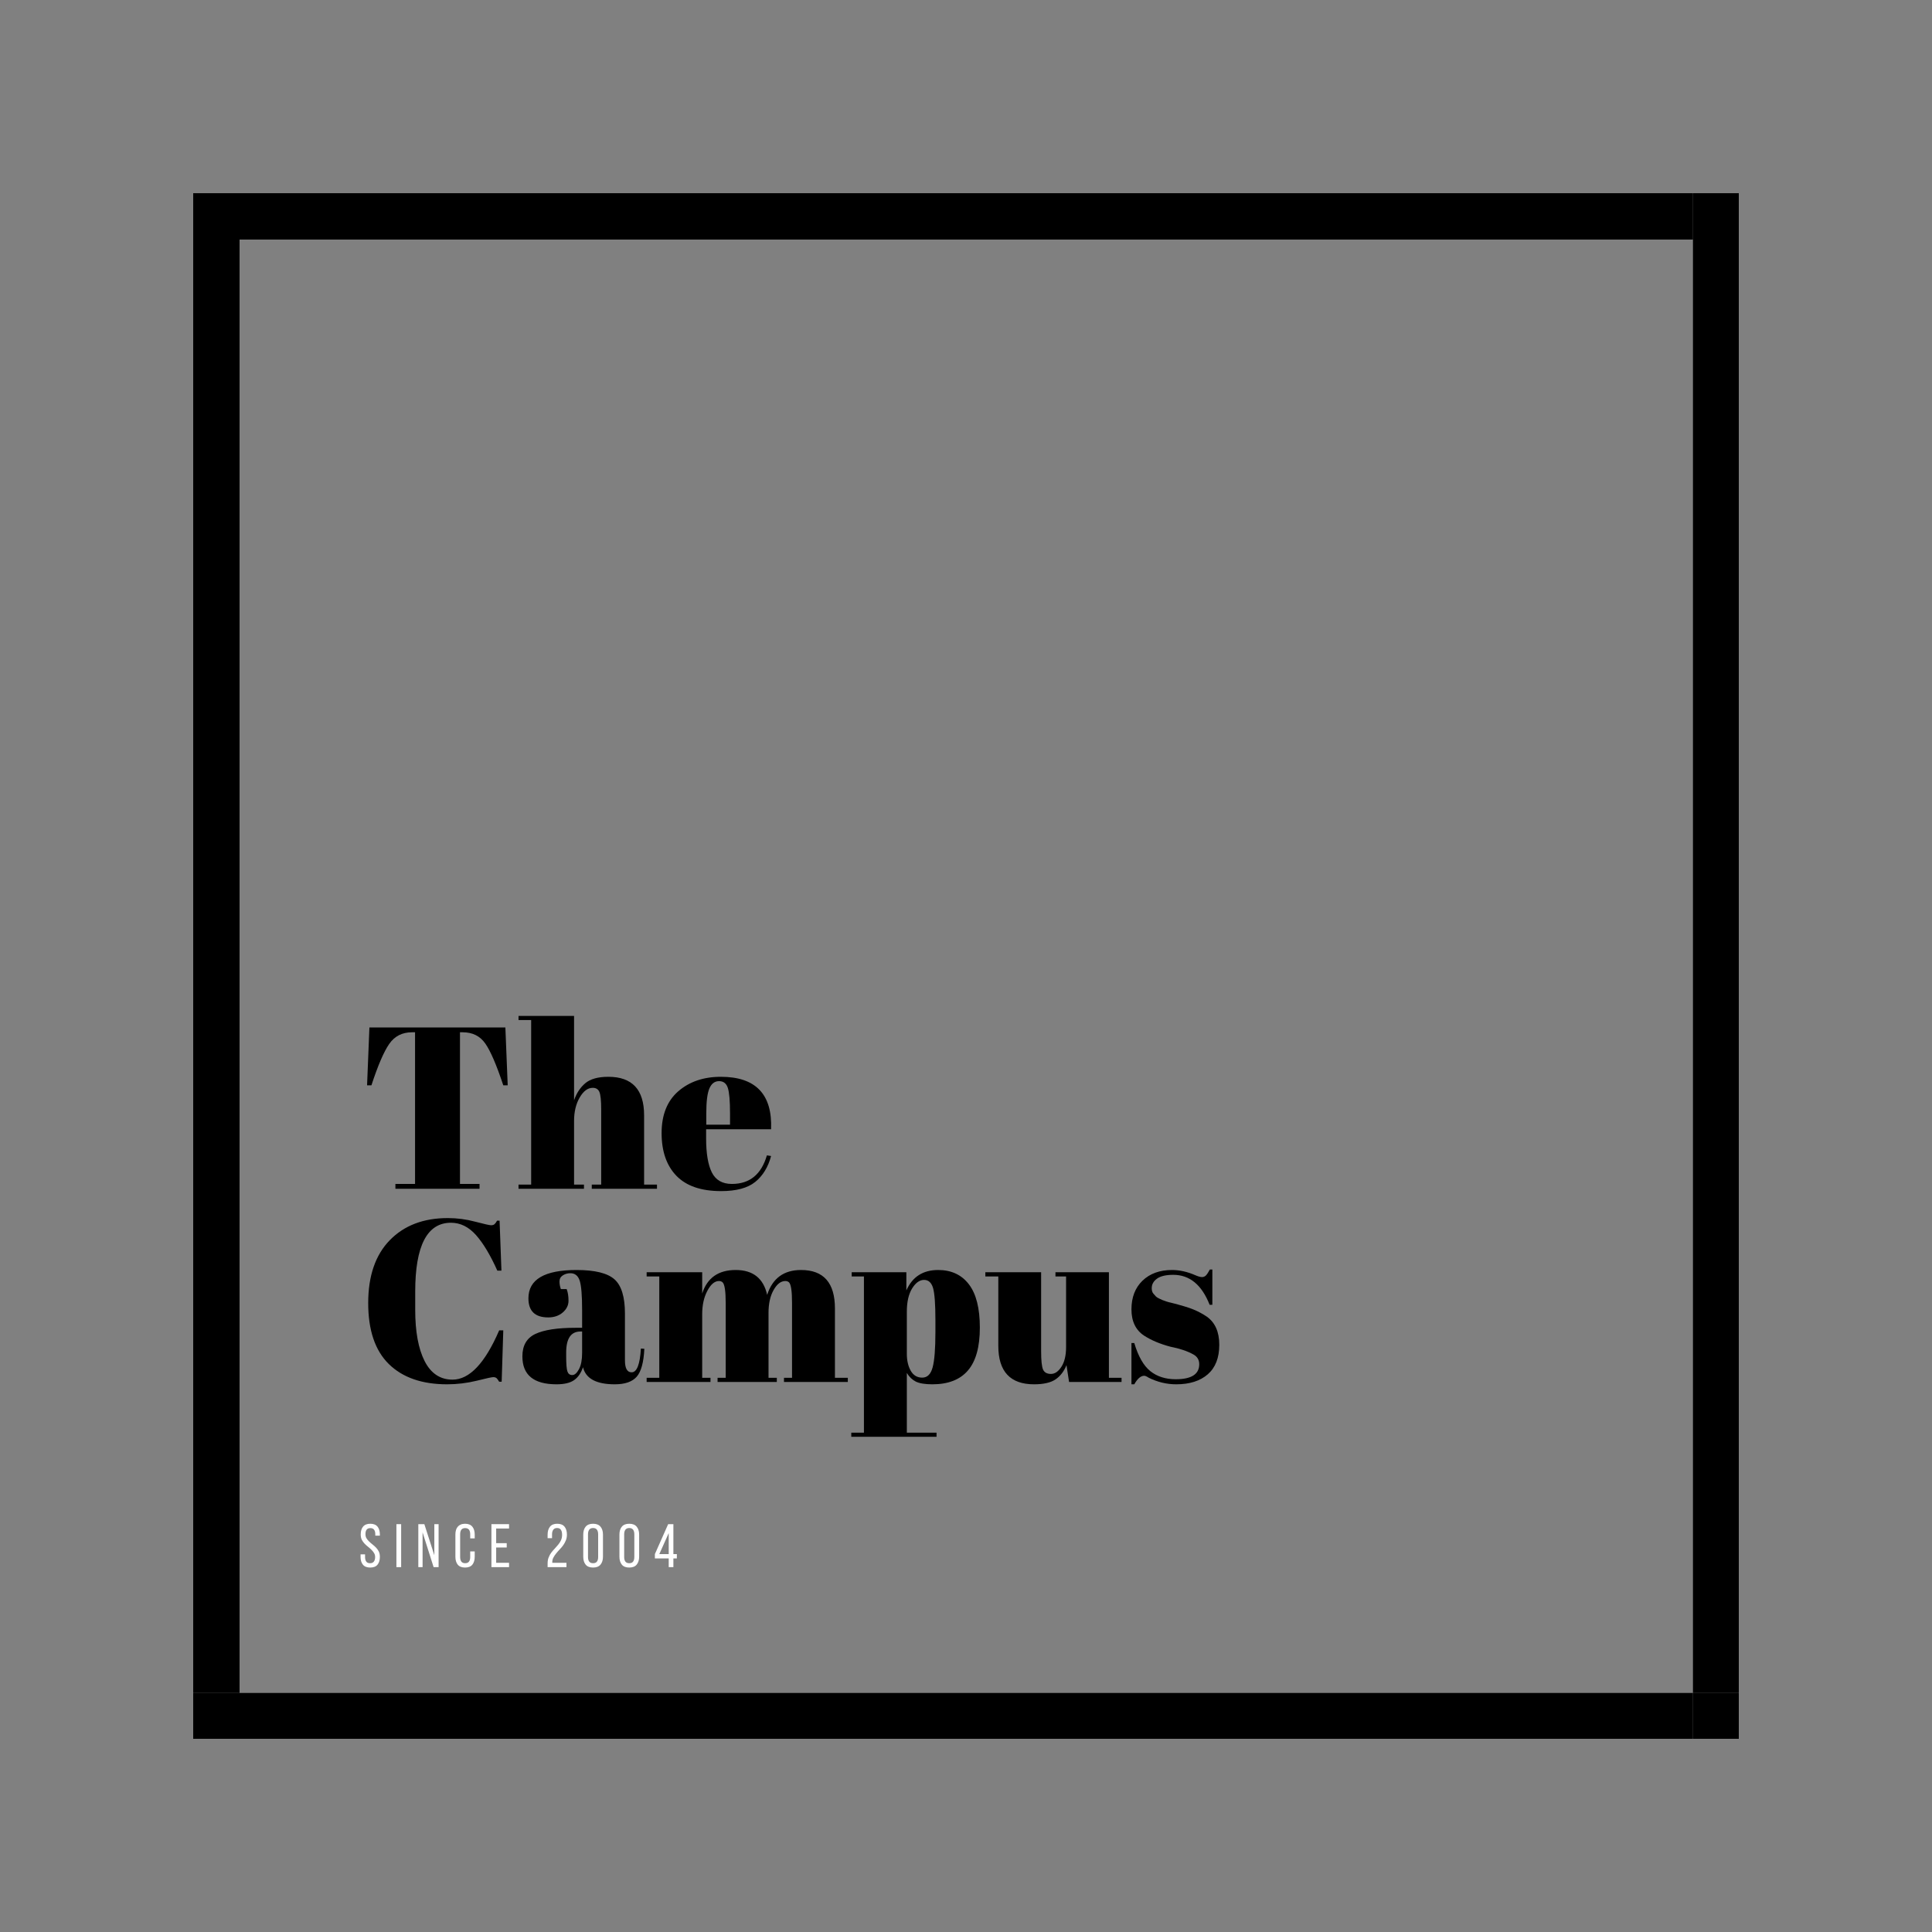 <?xml version="1.0" encoding="UTF-8"?>
<svg xmlns="http://www.w3.org/2000/svg" xmlns:xlink="http://www.w3.org/1999/xlink" width="375pt" height="375pt" viewBox="0 0 375 375" version="1.2">
<rect x="0" y="0" width="375" height="375" fill="#808080" stroke="none"/>
<defs>
<g>
<symbol overflow="visible" id="glyph0-0">
<path style="stroke:none;" d=""/>
</symbol>
<symbol overflow="visible" id="glyph0-1">
<path style="stroke:none;" d="M 28.453 -31.312 L 28.906 -20.078 L 28.047 -20.078 C 26.734 -24.047 25.566 -26.754 24.547 -28.203 C 23.535 -29.648 22.078 -30.375 20.172 -30.375 L 19.641 -30.375 L 19.641 -0.938 L 23.438 -0.938 L 23.438 0 L 7.109 0 L 7.109 -0.938 L 10.922 -0.938 L 10.922 -30.375 L 10.328 -30.375 C 8.422 -30.375 6.945 -29.617 5.906 -28.109 C 4.863 -26.609 3.711 -23.93 2.453 -20.078 L 1.609 -20.078 L 2.062 -31.312 Z M 28.453 -31.312 "/>
</symbol>
<symbol overflow="visible" id="glyph0-2">
<path style="stroke:none;" d="M 0.453 -33.547 L 11.234 -33.547 L 11.234 -17.172 C 11.703 -18.547 12.426 -19.648 13.406 -20.484 C 14.395 -21.316 15.891 -21.734 17.891 -21.734 C 22.516 -21.734 24.828 -19.242 24.828 -14.266 L 24.828 -0.812 L 27.328 -0.812 L 27.328 0 L 14.672 0 L 14.672 -0.812 L 16.5 -0.812 L 16.5 -15.344 C 16.5 -17.133 16.379 -18.289 16.141 -18.812 C 15.91 -19.332 15.484 -19.594 14.859 -19.594 C 13.898 -19.594 13.055 -18.969 12.328 -17.719 C 11.598 -16.469 11.234 -14.945 11.234 -13.156 L 11.234 -0.812 L 13.156 -0.812 L 13.156 0 L 0.453 0 L 0.453 -0.812 L 2.906 -0.812 L 2.906 -32.75 L 0.453 -32.75 Z M 0.453 -33.547 "/>
</symbol>
<symbol overflow="visible" id="glyph0-3">
<path style="stroke:none;" d="M 12.219 0.453 C 8.363 0.453 5.473 -0.535 3.547 -2.516 C 1.629 -4.504 0.672 -7.266 0.672 -10.797 C 0.672 -14.336 1.75 -17.047 3.906 -18.922 C 6.07 -20.797 8.828 -21.734 12.172 -21.734 C 18.941 -21.734 22.191 -18.336 21.922 -11.547 L 9.312 -11.547 L 9.312 -9.797 C 9.312 -6.867 9.68 -4.66 10.422 -3.172 C 11.172 -1.68 12.469 -0.938 14.312 -0.938 C 17.77 -0.938 20.035 -2.785 21.109 -6.484 L 21.922 -6.359 C 21.348 -4.203 20.32 -2.523 18.844 -1.328 C 17.375 -0.141 15.164 0.453 12.219 0.453 Z M 9.344 -12.438 L 13.953 -12.438 L 13.953 -14.625 C 13.953 -17.039 13.812 -18.688 13.531 -19.562 C 13.25 -20.445 12.68 -20.891 11.828 -20.891 C 10.984 -20.891 10.359 -20.422 9.953 -19.484 C 9.547 -18.547 9.344 -16.926 9.344 -14.625 Z M 9.344 -12.438 "/>
</symbol>
<symbol overflow="visible" id="glyph0-4">
<path style="stroke:none;" d="M 17.891 -30.906 C 13.266 -30.906 10.953 -26.445 10.953 -17.531 L 10.953 -14 C 10.953 -9.77 11.562 -6.453 12.781 -4.047 C 14.008 -1.648 15.816 -0.453 18.203 -0.453 C 21.484 -0.453 24.5 -3.641 27.25 -10.016 L 28.047 -10.016 L 27.734 -0.047 L 27.25 -0.047 C 27.062 -0.367 26.895 -0.598 26.75 -0.734 C 26.602 -0.867 26.383 -0.938 26.094 -0.938 C 25.812 -0.938 24.734 -0.703 22.859 -0.234 C 20.984 0.223 19.078 0.453 17.141 0.453 C 12.273 0.453 8.504 -0.859 5.828 -3.484 C 3.16 -6.109 1.828 -10.051 1.828 -15.312 C 1.828 -20.582 3.223 -24.648 6.016 -27.516 C 8.805 -30.379 12.555 -31.812 17.266 -31.812 C 19.086 -31.812 20.867 -31.578 22.609 -31.109 C 24.359 -30.648 25.379 -30.422 25.672 -30.422 C 25.973 -30.422 26.195 -30.488 26.344 -30.625 C 26.5 -30.758 26.664 -30.988 26.844 -31.312 L 27.328 -31.312 L 27.688 -21.609 L 26.891 -21.609 C 25.547 -24.617 24.164 -26.922 22.75 -28.516 C 21.332 -30.109 19.711 -30.906 17.891 -30.906 Z M 17.891 -30.906 "/>
</symbol>
<symbol overflow="visible" id="glyph0-5">
<path style="stroke:none;" d="M 11.188 -10.516 L 12.484 -10.516 L 12.484 -13.953 C 12.484 -16.785 12.328 -18.688 12.016 -19.656 C 11.703 -20.625 11.098 -21.109 10.203 -21.109 C 9.66 -21.109 9.172 -20.969 8.734 -20.688 C 8.305 -20.406 8.094 -20.016 8.094 -19.516 C 8.094 -19.023 8.18 -18.531 8.359 -18.031 L 9.484 -18.031 C 9.723 -17.406 9.844 -16.648 9.844 -15.766 C 9.844 -14.891 9.469 -14.129 8.719 -13.484 C 7.977 -12.848 7.039 -12.531 5.906 -12.531 C 3.344 -12.531 2.062 -13.766 2.062 -16.234 C 2.062 -19.898 5.176 -21.734 11.406 -21.734 C 14.957 -21.734 17.41 -21.129 18.766 -19.922 C 20.117 -18.723 20.797 -16.508 20.797 -13.281 L 20.797 -4.203 C 20.797 -2.648 21.227 -1.875 22.094 -1.875 C 23.113 -1.875 23.711 -3.41 23.891 -6.484 L 24.562 -6.438 C 24.438 -3.812 23.941 -2.004 23.078 -1.016 C 22.211 -0.035 20.797 0.453 18.828 0.453 C 15.254 0.453 13.195 -0.648 12.656 -2.859 C 12.27 -1.723 11.688 -0.883 10.906 -0.344 C 10.133 0.188 9.004 0.453 7.516 0.453 C 3.098 0.453 0.891 -1.352 0.891 -4.969 C 0.891 -7.082 1.734 -8.535 3.422 -9.328 C 5.109 -10.117 7.695 -10.516 11.188 -10.516 Z M 9.391 -5.016 C 9.391 -3.461 9.473 -2.461 9.641 -2.016 C 9.805 -1.566 10.117 -1.344 10.578 -1.344 C 11.035 -1.344 11.469 -1.723 11.875 -2.484 C 12.281 -3.242 12.484 -4.297 12.484 -5.641 L 12.484 -9.797 L 12.172 -9.797 C 10.316 -9.797 9.391 -8.438 9.391 -5.719 Z M 9.391 -5.016 "/>
</symbol>
<symbol overflow="visible" id="glyph0-6">
<path style="stroke:none;" d="M 0.453 -21.297 L 11.234 -21.297 L 11.234 -17.172 C 12.211 -20.211 14.379 -21.734 17.734 -21.734 C 21.086 -21.734 23.125 -20.125 23.844 -16.906 C 24.883 -20.125 27.078 -21.734 30.422 -21.734 C 34.805 -21.734 37 -19.242 37 -14.266 L 37 -0.812 L 39.5 -0.812 L 39.5 0 L 27.109 0 L 27.109 -0.812 L 28.672 -0.812 L 28.672 -15.344 C 28.672 -17.613 28.477 -18.941 28.094 -19.328 C 27.914 -19.504 27.676 -19.594 27.375 -19.594 C 26.508 -19.594 25.75 -19.008 25.094 -17.844 C 24.438 -16.688 24.109 -15.211 24.109 -13.422 L 24.109 -0.812 L 25.719 -0.812 L 25.719 0 L 14.219 0 L 14.219 -0.812 L 15.797 -0.812 L 15.797 -15.344 C 15.797 -17.613 15.598 -18.941 15.203 -19.328 C 15.023 -19.504 14.789 -19.594 14.5 -19.594 C 13.656 -19.594 12.898 -18.957 12.234 -17.688 C 11.566 -16.426 11.234 -14.914 11.234 -13.156 L 11.234 -0.812 L 12.844 -0.812 L 12.844 0 L 0.453 0 L 0.453 -0.812 L 2.906 -0.812 L 2.906 -20.484 L 0.453 -20.484 Z M 0.453 -21.297 "/>
</symbol>
<symbol overflow="visible" id="glyph0-7">
<path style="stroke:none;" d="M 16.781 -12.031 C 16.781 -15.102 16.629 -17.164 16.328 -18.219 C 16.023 -19.281 15.441 -19.812 14.578 -19.812 C 13.711 -19.812 12.938 -19.254 12.25 -18.141 C 11.57 -17.023 11.234 -15.523 11.234 -13.641 L 11.234 -5.453 C 11.234 -4.172 11.484 -3.082 11.984 -2.188 C 12.492 -1.289 13.238 -0.844 14.219 -0.844 C 15.207 -0.844 15.879 -1.5 16.234 -2.812 C 16.598 -4.125 16.781 -6.422 16.781 -9.703 Z M 11.141 -21.297 L 11.141 -17.766 C 12.305 -20.41 14.363 -21.734 17.312 -21.734 C 19.875 -21.734 21.863 -20.805 23.281 -18.953 C 24.695 -17.109 25.406 -14.305 25.406 -10.547 C 25.406 -6.797 24.633 -4.023 23.094 -2.234 C 21.562 -0.441 19.258 0.453 16.188 0.453 C 14.758 0.453 13.688 0.273 12.969 -0.078 C 12.258 -0.441 11.68 -1 11.234 -1.75 L 11.234 9.844 L 17 9.844 L 17 10.641 L 0.453 10.641 L 0.453 9.844 L 2.906 9.844 L 2.906 -20.484 L 0.531 -20.484 L 0.531 -21.297 Z M 11.141 -21.297 "/>
</symbol>
<symbol overflow="visible" id="glyph0-8">
<path style="stroke:none;" d="M 26.609 0 L 16.422 0 L 15.922 -3.266 C 15.441 -2.066 14.734 -1.145 13.797 -0.5 C 12.859 0.133 11.469 0.453 9.625 0.453 C 5 0.453 2.688 -2.035 2.688 -7.016 L 2.688 -20.484 L 0.172 -20.484 L 0.172 -21.297 L 11 -21.297 L 11 -5.953 C 11 -4.16 11.125 -2.977 11.375 -2.406 C 11.633 -1.844 12.145 -1.562 12.906 -1.562 C 13.664 -1.562 14.344 -2.023 14.938 -2.953 C 15.539 -3.879 15.844 -5.16 15.844 -6.797 L 15.844 -20.484 L 13.781 -20.484 L 13.781 -21.297 L 24.156 -21.297 L 24.156 -0.812 L 26.609 -0.812 Z M 26.609 0 "/>
</symbol>
<symbol overflow="visible" id="glyph0-9">
<path style="stroke:none;" d="M 1.469 0.453 L 1.469 -7.562 L 2.016 -7.562 C 2.785 -4.969 3.828 -3.145 5.141 -2.094 C 6.453 -1.051 8.094 -0.531 10.062 -0.531 C 13.102 -0.531 14.625 -1.5 14.625 -3.438 C 14.625 -4.281 14.254 -4.91 13.516 -5.328 C 12.348 -5.984 10.852 -6.488 9.031 -6.844 C 7.008 -7.383 5.312 -8.098 3.938 -8.984 C 2.289 -10.066 1.469 -11.77 1.469 -14.094 C 1.469 -16.414 2.18 -18.27 3.609 -19.656 C 5.047 -21.039 6.957 -21.734 9.344 -21.734 C 10.812 -21.734 12.32 -21.395 13.875 -20.719 C 14.438 -20.477 14.863 -20.359 15.156 -20.359 C 15.457 -20.359 15.711 -20.461 15.922 -20.672 C 16.129 -20.879 16.383 -21.266 16.688 -21.828 L 17.172 -21.828 L 17.172 -14.984 L 16.641 -14.984 C 15.117 -18.859 12.766 -20.797 9.578 -20.797 C 8.172 -20.797 7.125 -20.551 6.438 -20.062 C 5.75 -19.57 5.406 -18.953 5.406 -18.203 C 5.406 -17.754 5.508 -17.406 5.719 -17.156 C 5.938 -16.906 6.102 -16.719 6.219 -16.594 C 6.332 -16.477 6.523 -16.352 6.797 -16.219 C 7.066 -16.082 7.289 -15.977 7.469 -15.906 C 7.645 -15.832 7.922 -15.734 8.297 -15.609 C 8.672 -15.492 8.945 -15.422 9.125 -15.391 C 11.156 -14.879 12.617 -14.438 13.516 -14.062 C 14.41 -13.695 15.258 -13.242 16.062 -12.703 C 17.695 -11.566 18.516 -9.738 18.516 -7.219 C 18.516 -4.695 17.77 -2.785 16.281 -1.484 C 14.789 -0.191 12.75 0.453 10.156 0.453 C 8.301 0.453 6.508 0.02 4.781 -0.844 C 4.426 -1.082 4.145 -1.203 3.938 -1.203 C 3.281 -1.203 2.641 -0.648 2.016 0.453 Z M 1.469 0.453 "/>
</symbol>
<symbol overflow="visible" id="glyph1-0">
<path style="stroke:none;" d="M 0.594 -8.344 L 5.938 -8.344 L 5.938 0 L 0.594 0 Z M 2.766 -4.266 L 1.453 -0.922 L 2.109 -0.922 L 3.203 -3.734 L 4.297 -0.922 L 5.047 -0.922 L 3.734 -4.266 L 4.953 -7.422 L 4.297 -7.422 L 3.281 -4.812 L 2.266 -7.422 L 1.531 -7.422 Z M 2.766 -4.266 "/>
</symbol>
<symbol overflow="visible" id="glyph1-1">
<path style="stroke:none;" d="M 2.234 -8.422 C 2.867 -8.422 3.336 -8.234 3.641 -7.859 C 3.941 -7.484 4.094 -6.977 4.094 -6.344 L 4.094 -6.109 L 3.203 -6.109 L 3.203 -6.391 C 3.203 -6.773 3.125 -7.066 2.969 -7.266 C 2.82 -7.473 2.582 -7.578 2.25 -7.578 C 1.914 -7.578 1.672 -7.473 1.516 -7.266 C 1.367 -7.066 1.297 -6.781 1.297 -6.406 C 1.297 -6.094 1.363 -5.82 1.5 -5.594 C 1.645 -5.363 1.82 -5.148 2.031 -4.953 C 2.238 -4.754 2.461 -4.562 2.703 -4.375 C 2.941 -4.188 3.164 -3.984 3.375 -3.766 C 3.582 -3.547 3.754 -3.297 3.891 -3.016 C 4.023 -2.734 4.094 -2.395 4.094 -2 C 4.094 -1.363 3.941 -0.859 3.641 -0.484 C 3.336 -0.109 2.863 0.078 2.219 0.078 C 1.57 0.078 1.098 -0.109 0.797 -0.484 C 0.492 -0.859 0.344 -1.363 0.344 -2 L 0.344 -2.484 L 1.219 -2.484 L 1.219 -1.953 C 1.219 -1.578 1.297 -1.285 1.453 -1.078 C 1.609 -0.867 1.852 -0.766 2.188 -0.766 C 2.52 -0.766 2.766 -0.867 2.922 -1.078 C 3.086 -1.285 3.172 -1.578 3.172 -1.953 C 3.172 -2.266 3.098 -2.531 2.953 -2.75 C 2.816 -2.977 2.645 -3.191 2.438 -3.391 C 2.238 -3.586 2.02 -3.781 1.781 -3.969 C 1.539 -4.156 1.316 -4.359 1.109 -4.578 C 0.898 -4.797 0.723 -5.047 0.578 -5.328 C 0.441 -5.617 0.375 -5.957 0.375 -6.344 C 0.375 -6.988 0.523 -7.492 0.828 -7.859 C 1.129 -8.234 1.598 -8.422 2.234 -8.422 Z M 2.234 -8.422 "/>
</symbol>
<symbol overflow="visible" id="glyph1-2">
<path style="stroke:none;" d="M 1.406 -8.344 L 1.406 0 L 0.484 0 L 0.484 -8.344 Z M 1.406 -8.344 "/>
</symbol>
<symbol overflow="visible" id="glyph1-3">
<path style="stroke:none;" d="M 1.297 0 L 0.469 0 L 0.469 -8.344 L 1.641 -8.344 L 3.578 -2.312 L 3.578 -8.344 L 4.406 -8.344 L 4.406 0 L 3.438 0 L 1.297 -6.75 Z M 1.297 0 "/>
</symbol>
<symbol overflow="visible" id="glyph1-4">
<path style="stroke:none;" d="M 2.281 -8.422 C 2.926 -8.422 3.398 -8.227 3.703 -7.844 C 4.004 -7.469 4.156 -6.961 4.156 -6.328 L 4.156 -5.578 L 3.281 -5.578 L 3.281 -6.375 C 3.281 -6.758 3.203 -7.055 3.047 -7.266 C 2.891 -7.473 2.641 -7.578 2.297 -7.578 C 1.961 -7.578 1.719 -7.473 1.562 -7.266 C 1.406 -7.055 1.328 -6.758 1.328 -6.375 L 1.328 -1.969 C 1.328 -1.582 1.406 -1.285 1.562 -1.078 C 1.719 -0.867 1.961 -0.766 2.297 -0.766 C 2.641 -0.766 2.891 -0.867 3.047 -1.078 C 3.203 -1.285 3.281 -1.582 3.281 -1.969 L 3.281 -3.047 L 4.156 -3.047 L 4.156 -2.016 C 4.156 -1.379 4.004 -0.867 3.703 -0.484 C 3.398 -0.109 2.926 0.078 2.281 0.078 C 1.645 0.078 1.172 -0.109 0.859 -0.484 C 0.555 -0.867 0.406 -1.379 0.406 -2.016 L 0.406 -6.328 C 0.406 -6.648 0.441 -6.938 0.516 -7.188 C 0.586 -7.445 0.703 -7.664 0.859 -7.844 C 1.016 -8.031 1.207 -8.172 1.438 -8.266 C 1.676 -8.367 1.957 -8.422 2.281 -8.422 Z M 2.281 -8.422 "/>
</symbol>
<symbol overflow="visible" id="glyph1-5">
<path style="stroke:none;" d="M 3.453 -4.656 L 3.453 -3.812 L 1.406 -3.812 L 1.406 -0.844 L 3.906 -0.844 L 3.906 0 L 0.484 0 L 0.484 -8.344 L 3.906 -8.344 L 3.906 -7.5 L 1.406 -7.5 L 1.406 -4.656 Z M 3.453 -4.656 "/>
</symbol>
<symbol overflow="visible" id="glyph1-6">
<path style="stroke:none;" d=""/>
</symbol>
<symbol overflow="visible" id="glyph1-7">
<path style="stroke:none;" d="M 2.344 -8.422 C 3 -8.422 3.477 -8.227 3.781 -7.844 C 4.082 -7.469 4.234 -6.957 4.234 -6.312 C 4.234 -5.895 4.16 -5.516 4.016 -5.172 C 3.879 -4.836 3.707 -4.523 3.5 -4.234 C 3.289 -3.941 3.062 -3.672 2.812 -3.422 C 2.57 -3.172 2.348 -2.914 2.141 -2.656 C 1.93 -2.406 1.754 -2.141 1.609 -1.859 C 1.461 -1.586 1.391 -1.297 1.391 -0.984 L 1.391 -0.844 L 4.141 -0.844 L 4.141 0 L 0.484 0 L 0.484 -0.719 C 0.484 -1.164 0.551 -1.555 0.688 -1.891 C 0.82 -2.234 0.992 -2.547 1.203 -2.828 C 1.422 -3.109 1.648 -3.375 1.891 -3.625 C 2.129 -3.875 2.352 -4.129 2.562 -4.391 C 2.781 -4.66 2.957 -4.945 3.094 -5.25 C 3.227 -5.551 3.297 -5.895 3.297 -6.281 C 3.297 -6.707 3.219 -7.031 3.062 -7.25 C 2.914 -7.477 2.672 -7.594 2.328 -7.594 C 1.984 -7.594 1.734 -7.477 1.578 -7.25 C 1.422 -7.031 1.344 -6.734 1.344 -6.359 L 1.344 -5.625 L 0.484 -5.625 L 0.484 -6.312 C 0.484 -6.945 0.633 -7.457 0.938 -7.844 C 1.238 -8.227 1.707 -8.422 2.344 -8.422 Z M 2.344 -8.422 "/>
</symbol>
<symbol overflow="visible" id="glyph1-8">
<path style="stroke:none;" d="M 0.406 -6.328 C 0.406 -6.973 0.562 -7.484 0.875 -7.859 C 1.188 -8.234 1.664 -8.422 2.312 -8.422 C 2.957 -8.422 3.438 -8.234 3.75 -7.859 C 4.07 -7.484 4.234 -6.973 4.234 -6.328 L 4.234 -2.031 C 4.234 -1.383 4.07 -0.867 3.75 -0.484 C 3.438 -0.109 2.957 0.078 2.312 0.078 C 1.664 0.078 1.188 -0.109 0.875 -0.484 C 0.562 -0.867 0.406 -1.383 0.406 -2.031 Z M 1.328 -1.969 C 1.328 -1.582 1.406 -1.285 1.562 -1.078 C 1.727 -0.867 1.977 -0.766 2.312 -0.766 C 2.656 -0.766 2.906 -0.867 3.062 -1.078 C 3.219 -1.285 3.297 -1.582 3.297 -1.969 L 3.297 -6.375 C 3.297 -6.758 3.219 -7.055 3.062 -7.266 C 2.906 -7.484 2.656 -7.594 2.312 -7.594 C 1.977 -7.594 1.727 -7.484 1.562 -7.266 C 1.406 -7.055 1.328 -6.758 1.328 -6.375 Z M 1.328 -1.969 "/>
</symbol>
<symbol overflow="visible" id="glyph1-9">
<path style="stroke:none;" d="M 3.859 -1.688 L 3.859 0 L 2.953 0 L 2.953 -1.688 L 0.266 -1.688 L 0.266 -2.531 L 2.844 -8.344 L 3.859 -8.344 L 3.859 -2.531 L 4.531 -2.531 L 4.531 -1.688 Z M 1.125 -2.531 L 2.953 -2.531 L 2.953 -6.609 Z M 1.125 -2.531 "/>
</symbol>
</g>
<clipPath id="clip1">
  <path d="M 328 328 L 337.5 328 L 337.5 337.5 L 328 337.5 Z M 328 328 "/>
</clipPath>
<clipPath id="clip2">
  <path d="M 37.5 46 L 47 46 L 47 329 L 37.5 329 Z M 37.5 46 "/>
</clipPath>
<clipPath id="clip3">
  <path d="M 37.5 328 L 47 328 L 47 337.5 L 37.5 337.5 Z M 37.5 328 "/>
</clipPath>
<clipPath id="clip4">
  <path d="M 328 46 L 337.5 46 L 337.5 329 L 328 329 Z M 328 46 "/>
</clipPath>
<clipPath id="clip5">
  <path d="M 46 328 L 329 328 L 329 337.5 L 46 337.5 Z M 46 328 "/>
</clipPath>
<clipPath id="clip6">
  <path d="M 328 37.5 L 337.5 37.5 L 337.5 47 L 328 47 Z M 328 37.5 "/>
</clipPath>
<clipPath id="clip7">
  <path d="M 37.5 37.5 L 47 37.5 L 47 47 L 37.5 47 Z M 37.5 37.5 "/>
</clipPath>
<clipPath id="clip8">
  <path d="M 46 37.5 L 329 37.5 L 329 47 L 46 47 Z M 46 37.5 "/>
</clipPath>
</defs>
<g id="surface1">
<g clip-path="url(#clip1)" clip-rule="nonzero">
<path style=" stroke:none;fill-rule:nonzero;fill:rgb(0%,0%,0%);fill-opacity:1;" d="M 328.602 328.602 L 337.5 328.602 L 337.5 337.5 L 328.602 337.5 Z M 328.602 328.602 "/>
</g>
<g clip-path="url(#clip2)" clip-rule="nonzero">
<path style=" stroke:none;fill-rule:nonzero;fill:rgb(0%,0%,0%);fill-opacity:1;" d="M 37.5 46.5 L 46.5 46.5 L 46.5 328.602 L 37.5 328.602 Z M 37.5 46.5 "/>
</g>
<g clip-path="url(#clip3)" clip-rule="nonzero">
<path style=" stroke:none;fill-rule:nonzero;fill:rgb(0%,0%,0%);fill-opacity:1;" d="M 37.5 328.602 L 46.5 328.602 L 46.5 337.5 L 37.5 337.5 Z M 37.5 328.602 "/>
</g>
<g clip-path="url(#clip4)" clip-rule="nonzero">
<path style=" stroke:none;fill-rule:nonzero;fill:rgb(0%,0%,0%);fill-opacity:1;" d="M 328.602 46.5 L 337.5 46.5 L 337.5 328.602 L 328.602 328.602 Z M 328.602 46.5 "/>
</g>
<g clip-path="url(#clip5)" clip-rule="nonzero">
<path style=" stroke:none;fill-rule:nonzero;fill:rgb(0%,0%,0%);fill-opacity:1;" d="M 46.5 328.602 L 328.602 328.602 L 328.602 337.5 L 46.5 337.5 Z M 46.5 328.602 "/>
</g>
<g clip-path="url(#clip6)" clip-rule="nonzero">
<path style=" stroke:none;fill-rule:nonzero;fill:rgb(0%,0%,0%);fill-opacity:1;" d="M 328.602 37.5 L 337.5 37.5 L 337.5 46.5 L 328.602 46.5 Z M 328.602 37.5 "/>
</g>
<g clip-path="url(#clip7)" clip-rule="nonzero">
<path style=" stroke:none;fill-rule:nonzero;fill:rgb(0%,0%,0%);fill-opacity:1;" d="M 37.5 37.5 L 46.5 37.5 L 46.5 46.5 L 37.5 46.5 Z M 37.5 37.5 "/>
</g>
<g clip-path="url(#clip8)" clip-rule="nonzero">
<path style=" stroke:none;fill-rule:nonzero;fill:rgb(0%,0%,0%);fill-opacity:1;" d="M 46.5 37.5 L 328.602 37.5 L 328.602 46.5 L 46.5 46.5 Z M 46.5 37.5 "/>
</g>
<g style="fill:rgb(0%,0%,0%);fill-opacity:1;">
  <use xlink:href="#glyph0-1" x="69.64" y="230.74"/>
</g>
<g style="fill:rgb(0%,0%,0%);fill-opacity:1;">
  <use xlink:href="#glyph0-2" x="100.191" y="230.74"/>
</g>
<g style="fill:rgb(0%,0%,0%);fill-opacity:1;">
  <use xlink:href="#glyph0-3" x="127.745" y="230.74"/>
</g>
<g style="fill:rgb(0%,0%,0%);fill-opacity:1;">
  <use xlink:href="#glyph0-4" x="69.64" y="268.24"/>
</g>
<g style="fill:rgb(0%,0%,0%);fill-opacity:1;">
  <use xlink:href="#glyph0-5" x="100.504" y="268.24"/>
</g>
<g style="fill:rgb(0%,0%,0%);fill-opacity:1;">
  <use xlink:href="#glyph0-6" x="125.061" y="268.24"/>
</g>
<g style="fill:rgb(0%,0%,0%);fill-opacity:1;">
  <use xlink:href="#glyph0-7" x="164.782" y="268.24"/>
</g>
<g style="fill:rgb(0%,0%,0%);fill-opacity:1;">
  <use xlink:href="#glyph0-8" x="191.083" y="268.24"/>
</g>
<g style="fill:rgb(0%,0%,0%);fill-opacity:1;">
  <use xlink:href="#glyph0-9" x="218.145" y="268.24"/>
</g>
<g style="fill:rgb(100%,100%,100%);fill-opacity:1;">
  <use xlink:href="#glyph1-1" x="69.64" y="304.182"/>
</g>
<g style="fill:rgb(100%,100%,100%);fill-opacity:1;">
  <use xlink:href="#glyph1-2" x="76.458" y="304.182"/>
</g>
<g style="fill:rgb(100%,100%,100%);fill-opacity:1;">
  <use xlink:href="#glyph1-3" x="80.726" y="304.182"/>
</g>
<g style="fill:rgb(100%,100%,100%);fill-opacity:1;">
  <use xlink:href="#glyph1-4" x="87.986" y="304.182"/>
</g>
<g style="fill:rgb(100%,100%,100%);fill-opacity:1;">
  <use xlink:href="#glyph1-5" x="94.9" y="304.182"/>
</g>
<g style="fill:rgb(100%,100%,100%);fill-opacity:1;">
  <use xlink:href="#glyph1-6" x="101.573" y="304.182"/>
</g>
<g style="fill:rgb(100%,100%,100%);fill-opacity:1;">
  <use xlink:href="#glyph1-7" x="105.806" y="304.182"/>
</g>
<g style="fill:rgb(100%,100%,100%);fill-opacity:1;">
  <use xlink:href="#glyph1-8" x="112.803" y="304.182"/>
</g>
<g style="fill:rgb(100%,100%,100%);fill-opacity:1;">
  <use xlink:href="#glyph1-8" x="119.824" y="304.182"/>
</g>
<g style="fill:rgb(100%,100%,100%);fill-opacity:1;">
  <use xlink:href="#glyph1-9" x="126.845" y="304.182"/>
</g>
</g>
</svg>
